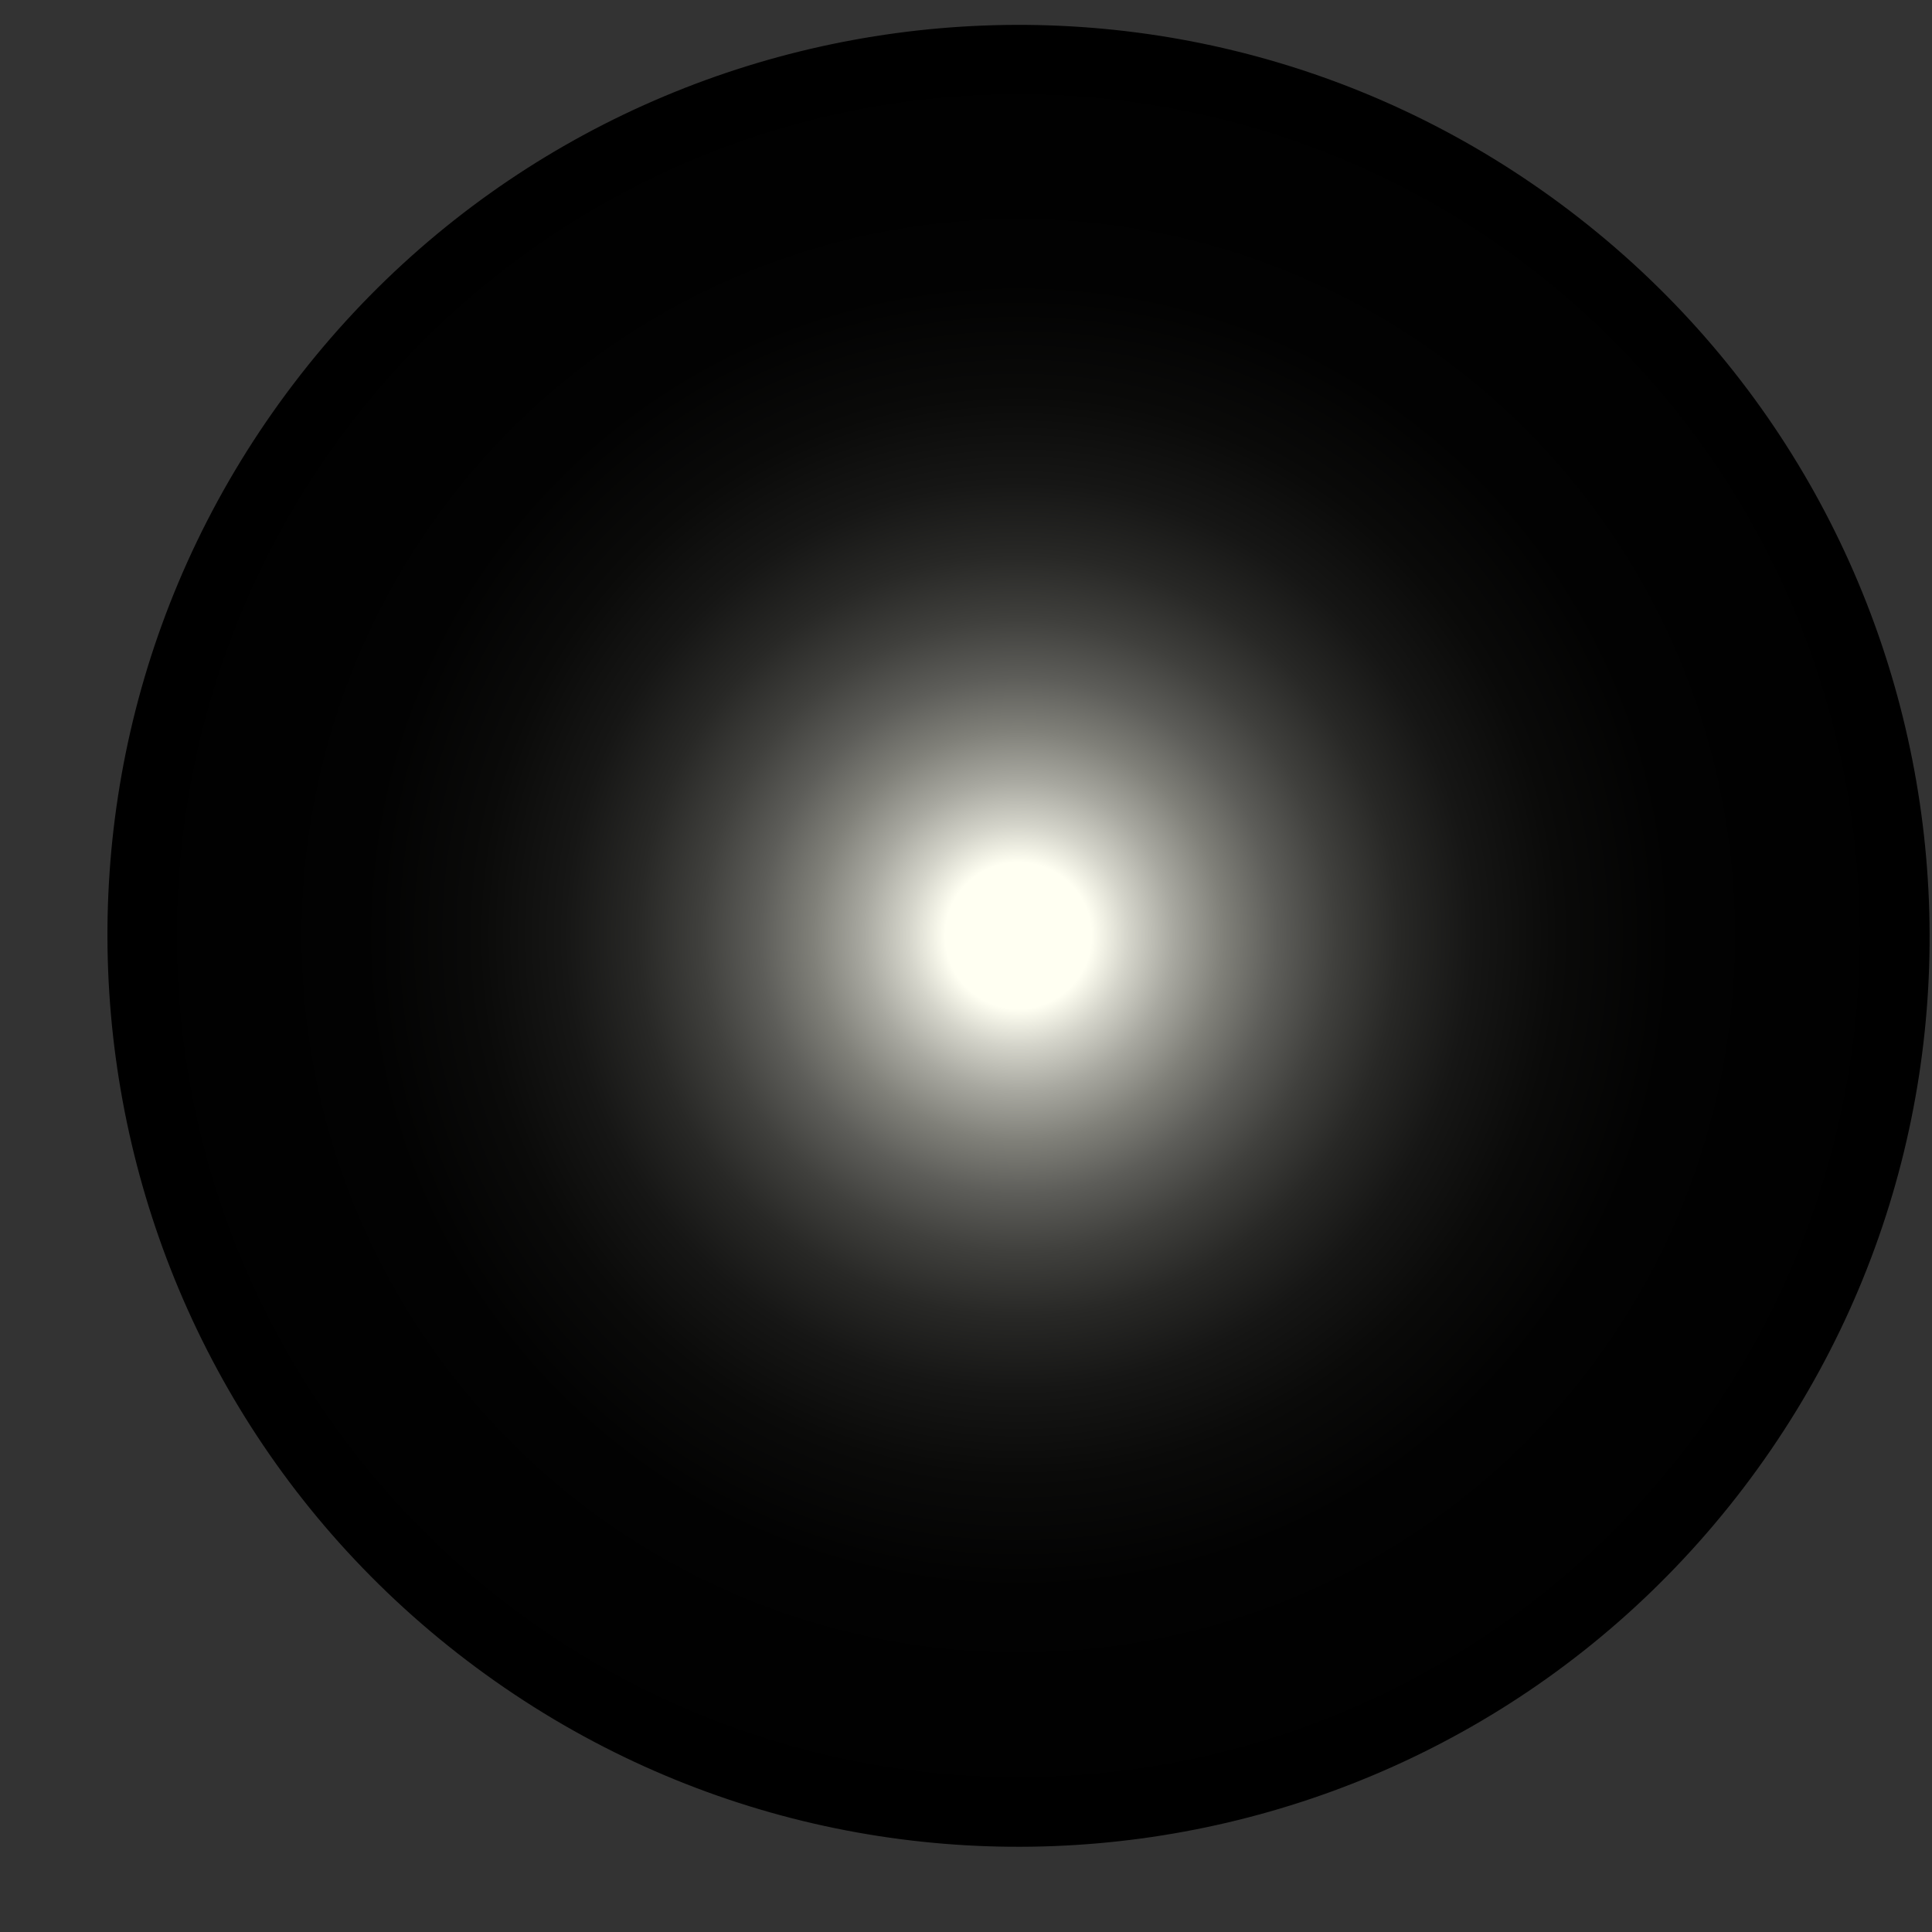 <svg width="13" height="13" viewBox="0 0 13 13" fill="none" xmlns="http://www.w3.org/2000/svg">
<rect x="0" y="0" width="13" height="13" fill="#333333" stroke="none"/>
<path d="M3.141 11.173C5.835 13.224 9.681 12.704 11.732 10.011C13.782 7.318 13.26 3.473 10.566 1.421C7.872 -0.63 4.025 -0.11 1.975 2.583C-0.075 5.276 0.447 9.122 3.141 11.173Z" fill="url(#paint0_radial_15_334)"/>
<defs>
<radialGradient id="paint0_radial_15_334" cx="0" cy="0" r="1" gradientUnits="userSpaceOnUse" gradientTransform="translate(6.852 6.296) rotate(-2.492) scale(6.126 6.126)">
<stop offset="0.081" stop-color="#FFFFF2"/>
<stop offset="0.122" stop-color="#D4D4CA"/>
<stop offset="0.172" stop-color="#A8A8A0"/>
<stop offset="0.227" stop-color="#808079"/>
<stop offset="0.286" stop-color="#5D5D59"/>
<stop offset="0.35" stop-color="#40403D"/>
<stop offset="0.421" stop-color="#282826"/>
<stop offset="0.502" stop-color="#161615"/>
<stop offset="0.598" stop-color="#0A0A09"/>
<stop offset="0.724" stop-color="#020202"/>
<stop offset="1"/>
</radialGradient>
</defs>
</svg>
